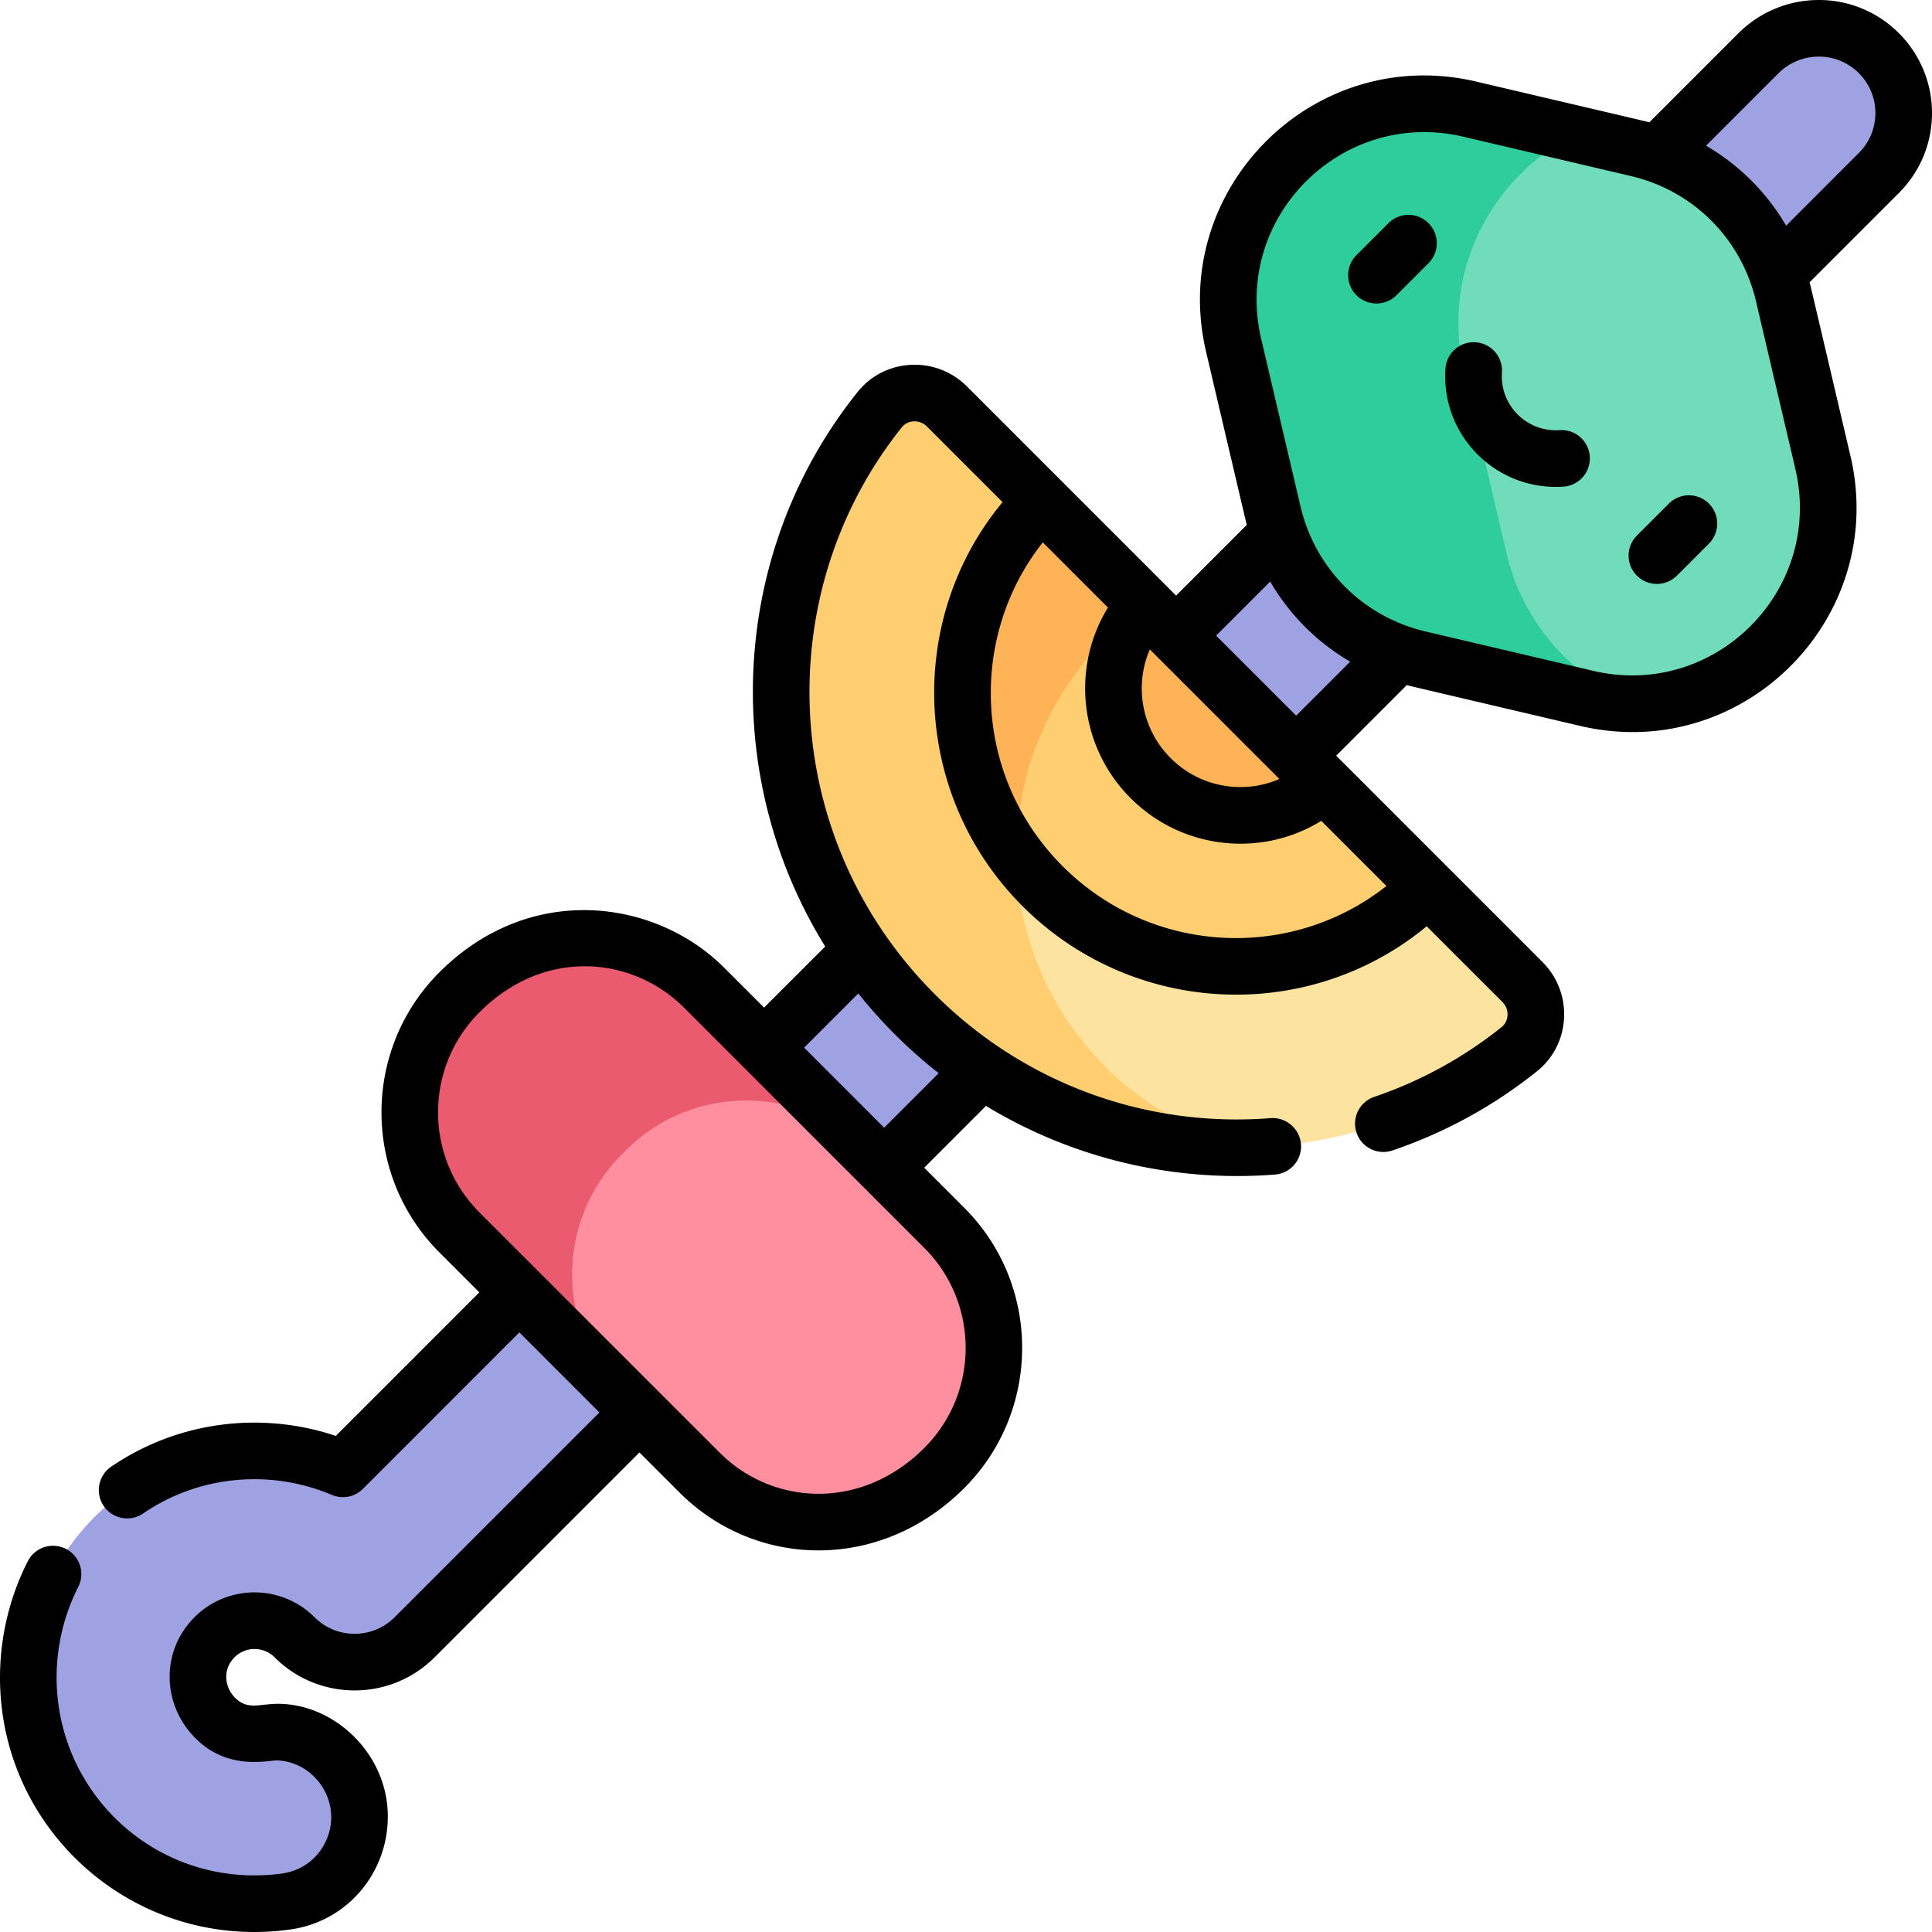 <svg xmlns="http://www.w3.org/2000/svg" width="512" height="512"><path fill="#9ea2e3" d="M482.026 7.5h-.003a22.76 22.76 0 0 0-16.097 6.668L90.85 389.262c-22.542-9.548-49.73-4.702-67.533 14.571-20.605 22.308-21.188 56.97-1.281 79.903 14.02 16.151 34.404 22.88 53.727 20.186 18.433-2.569 26.038-25.053 12.878-38.213-5.655-5.659-12.081-7.435-18.924-6.39-14.066 2.149-22.744-14.633-13.384-24.91 5.793-6.359 15.686-6.533 21.702-.519 8.788 8.789 23.037 8.789 31.825 0L497.9 45.831a22.45 22.45 0 0 0 6.576-15.877v-.004c0-12.399-10.051-22.45-22.45-22.45"/><path fill="#ea5b70" d="M186.606 261.754c-17.424-17.424-46.081-17.558-63.64 0l-1.213 1.213c-17.501 17.501-17.501 46.139 0 63.64l42.998 42.998 64.855-64.85z"/><path fill="#ff8e9e" d="M185.394 390.246c17.747 17.748 46.44 17.2 63.64 0l1.213-1.213c17.445-17.445 17.538-46.102 0-63.64l-20.64-20.64c-17.424-17.424-46.081-17.558-63.64 0l-1.213 1.213c-17.5 17.5-17.501 46.136-.002 63.637 11.361 11.363 20.547 20.548 20.642 20.643"/><path fill="#fce3a0" d="m403.437 260.231-25.101-25.101-74.859-74.859h-56.499V219.2c0 46.886 38.008 84.895 84.895 84.895 25.164-.837 50.075-9.511 70.713-26.036 5.543-4.441 5.901-12.778.851-17.828"/><path fill="#ffce71" d="M269.392 226.799c-.172-25.995 12.538-51.112 34.084-66.528l-27.447-27.447-25.101-25.101c-5.05-5.05-13.388-4.692-17.827.853-37.688 47.067-34.548 116.358 9.289 160.194 24.615 24.615 57.256 36.396 89.482 35.325-36.748-8.293-62.239-40.869-62.48-77.296"/><path fill="#ffce71" d="M303.477 160.271h-34.119v66.528a73 73 0 0 0 6.949 8.054c28.207 28.206 73.976 28.331 102.029.277l-27.447-27.447-37.413-10z"/><path fill="#ffb357" d="m303.477 160.271-27.447-27.447c-25.514 25.514-27.682 65.735-6.637 94.023-.315-26.139 12.527-51.153 34.084-66.576"/><path fill="#ffb357" d="m350.889 207.683-47.412-47.413c-11.699 13.129-11.201 33.288 1.461 45.951s32.822 13.16 45.951 1.462"/><path fill="#70dcba" d="m483.058 122.516-10.42-44.397a52.05 52.05 0 0 0-38.78-38.779l-16.322-3.832h-36.797v97.739c0 29.399 23.832 53.231 53.231 53.231 31.718-.844 56.843-30.923 49.088-63.962"/><path fill="#30cd9c" d="m399.285 146.76-11.274-48.034c-6.328-26.961 7.583-52.097 29.525-63.218l-28.075-6.59c-37.612-8.828-71.395 24.954-62.566 62.567l10.42 44.397a52.05 52.05 0 0 0 38.779 38.779l44.397 10.421a52.8 52.8 0 0 0 13.479 1.396c-17.274-6.612-30.385-21.396-34.685-39.718"/><path d="m367.96 59.141-8.485 8.485a7.5 7.5 0 0 0 10.607 10.607l8.485-8.485a7.5 7.5 0 0 0-10.607-10.607M442.275 133.457l-8.485 8.485a7.5 7.5 0 0 0 10.607 10.607l8.485-8.485a7.5 7.5 0 0 0-10.607-10.607M413.316 113.995c-8.698.591-15.885-6.601-15.287-15.287a7.5 7.5 0 0 0-6.968-7.997 7.494 7.494 0 0 0-7.997 6.968c-1.218 17.726 13.466 32.495 31.279 31.281 4.132-.283 7.252-3.863 6.969-7.996s-3.869-7.246-7.996-6.969"/><path d="M512 29.95C512 13.436 498.564 0 482.047 0c-8.084 0-15.685 3.148-21.401 8.864l-23.551 23.553c-1.476-.386 2.667.598-45.896-10.801-43.084-10.103-81.671 28.597-71.582 71.583 11.391 48.533 10.414 44.424 10.801 45.9l-18.74 18.741-55.417-55.42c-8.285-8.285-21.877-7.487-28.99 1.47a125.6 125.6 0 0 0-20.819 37.82c-7.305 21.26-8.844 44.089-4.58 66.109a128 128 0 0 0 7.05 23.79 127.5 127.5 0 0 0 9.765 19.228l-16.193 16.194-10.584-10.581c-18.245-18.245-51.459-22.782-75.46 1.213-20.47 20.47-20.47 53.777 0 74.247l10.584 10.584c-38.712 38.707-29.409 29.419-38.044 38.035-19.355-6.486-41.471-4.147-59.53 8.16a7.5 7.5 0 0 0-1.96 10.431c2.265 3.342 6.901 4.343 10.42 1.97 14.977-10.239 33.939-11.741 50.03-4.92 2.745 1.15 5.995.624 8.229-1.61l41.456-41.465 21.22 21.22-54.275 54.275c-5.866 5.846-15.345 5.856-21.221 0-8.883-8.926-23.755-8.894-32.55.77-8.028 8.734-7.669 21.957.3 30.57 8.674 9.474 19.618 6.6 22.271 6.6 7.644.163 14.34 6.846 14.399 14.95 0 7.111-4.947 13.853-13.029 15.021C42.292 500.89 15 475.794 15 444.54c0-8.33 1.979-16.62 5.729-23.98 1.862-3.643.475-8.176-3.27-10.09a7.487 7.487 0 0 0-10.09 3.28C2.55 423.2 0 433.85 0 444.54-.023 482.03 30.437 512 67.38 512c3.187 0 6.327-.219 9.43-.65 15.468-2.111 25.96-15.273 25.96-29.87.089-16.434-13.905-29.95-29.13-29.95-5.032 0-8.063 1.82-11.54-1.8-2.193-2.34-3.377-6.706-.21-10.26a7.515 7.515 0 0 1 10.87-.28c11.623 11.667 30.659 11.775 42.43 0l54.266-54.275 10.635 10.634c19.998 19.998 52.981 21.267 75.46-1.212 20.277-20.279 20.598-53.647 0-74.247l-10.632-10.632 16.379-16.38c22.897 13.901 49.649 20.287 76.583 18.192 4.054-.304 7.225-3.868 6.89-8.06-.319-4.08-3.979-7.21-8.06-6.891-32.119 2.535-64.702-8.574-88.99-32.85-41.457-41.476-43.765-106.455-8.74-150.21 1.674-2.074 4.787-2.113 6.67-.23l20.037 20.037c-25.905 31.269-23.949 77.827 5.313 107.094 23.137 23.104 57.338 29.422 86.439 17.63a78.4 78.4 0 0 0 20.65-12.32c10.71 10.71 6.015 6.017 20.07 20.06 1.906 1.93 1.79 5.026-.24 6.681a111 111 0 0 1-33.73 18.47c-3.91 1.317-6.021 5.582-4.689 9.51 1.358 3.984 5.656 6.008 9.52 4.69 13.92-4.73 26.8-11.78 38.28-20.97 8.976-7.167 9.71-20.752 1.46-28.98-15.334-15.35 1.807 1.801-54.657-54.663l18.707-18.708c1.455.384-2.364-.526 45.992 10.825 43.037 10.102 81.676-28.576 71.582-71.582-11.353-48.375-10.435-44.517-10.825-45.996l23.669-23.67C508.885 45.479 512 37.956 512 29.95M244.942 383.729c-16.649 16.649-40.141 15.321-54.245 1.213l-63.64-63.64c-14.622-14.621-14.622-38.411-.001-53.032 17.4-17.396 40.747-14.714 54.246-1.213l63.64 63.64c14.622 14.621 14.622 38.411 0 53.032m3.818-99.328-14.449 14.45-21.213-21.213 14.363-14.364a130 130 0 0 0 9.648 10.795c3.7 3.7 7.59 7.143 11.651 10.332m90.298-77.963c-9.534 4.146-21.042 2.256-28.817-5.52-7.776-7.777-9.664-19.284-5.519-28.817zm-57.449 23.112c-23.868-23.889-24.924-60.957-5.251-85.812l17.266 17.267c-9.777 15.849-7.651 36.858 6.009 50.52 13.617 13.618 34.604 15.835 50.524 6.013l17.26 17.26c-25.245 19.964-62.242 18.315-85.808-5.248m61.887-39.889-21.213-21.213 14.328-14.328a58.9 58.9 0 0 0 21.198 21.228zm78.733-11.881-44.396-10.421c-16.581-3.892-29.3-16.609-33.192-33.191l-10.42-44.396c-7.565-32.228 21.394-61.101 53.551-53.552l44.397 10.422c16.581 3.892 29.299 16.609 33.191 33.19l10.42 44.397c7.565 32.229-21.395 61.101-53.551 53.551M492.62 40.528l-19.276 19.278a58.9 58.9 0 0 0-21.23-21.196l19.138-19.139A15.17 15.17 0 0 1 482.05 15c8.243 0 14.95 6.707 14.95 14.955 0 3.994-1.556 7.75-4.38 10.573"/></svg>